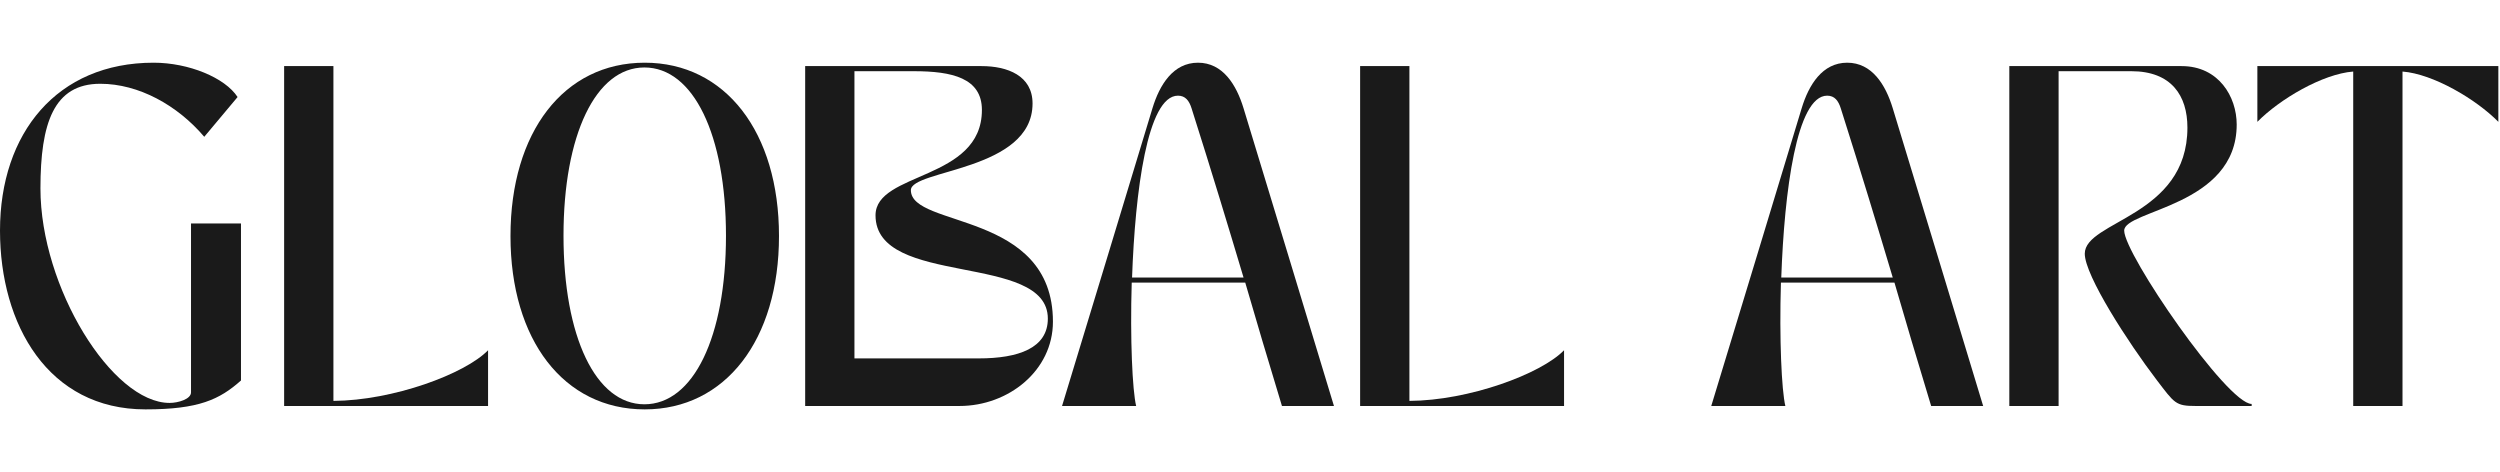<svg width="1361" height="257" viewBox="0 0 1361 257" fill="none" xmlns="http://www.w3.org/2000/svg">
    <path d="M79.189 222.867C108.242 222.867 119.531 217.499 131.189 207.139V121.653H103.987V213.614C103.987 217.315 96.953 219.35 92.329 219.35C61.057 219.35 22.018 156.443 22.018 102.598C22.018 67.071 29.231 45.606 54.582 45.606C75.494 45.606 96.584 57.264 111.2 74.474L129.338 52.825C122.489 42.274 102.69 34.133 83.635 34.133C31.082 34.133 0 72.433 0 125.539C0 176.795 26.273 222.867 79.189 222.867Z"
          fill="#1A1A1A"/>
    <path d="M154.68 221.017H265.701V190.673C253.12 203.623 213.892 218.06 181.512 218.244V35.984H154.68V221.017Z"
          fill="#1A1A1A"/>
    <path d="M350.994 222.867C394.846 222.867 424.083 185.12 424.083 128.503C424.083 71.88 394.846 34.133 350.994 34.133C306.957 34.133 277.91 71.88 277.91 128.503C277.91 185.12 306.957 222.867 350.994 222.867ZM306.772 128.318C306.772 73.361 324.351 36.727 350.809 36.727C377.458 36.727 395.221 73.361 395.221 128.318C395.221 183.454 377.458 220.094 350.809 220.094C324.351 220.094 306.772 183.454 306.772 128.318Z"
          fill="#1A1A1A"/>
    <path d="M438.334 35.984V221.017H522.338C548.98 221.017 573.218 201.772 573.218 175.129C573.218 114.626 495.88 124.243 495.88 103.522C495.88 92.233 562.12 93.161 562.12 56.337C562.12 41.168 548.427 35.984 534.365 35.984H438.334ZM465.161 195.113V38.763H497.54C518.267 38.763 534.549 42.459 534.549 59.854C534.549 98.529 476.634 93.346 476.634 117.215C476.634 156.628 570.445 137.198 570.445 173.463C570.445 189.561 554.348 195.113 532.883 195.113H465.161Z"
          fill="#1A1A1A"/>
    <path d="M618.515 221.016C616.48 212.507 615.183 184.567 616.111 153.848H677.912C683.833 174.206 690.123 195.481 697.895 221.016H726.204C707.149 157.919 695.675 120.546 676.983 58.93C673.097 46.16 665.7 34.133 652.192 34.133C638.683 34.133 631.28 46.16 627.4 58.93C608.708 120.546 597.425 157.919 578.18 221.016H618.515ZM616.296 151.075C617.962 104.259 624.621 52.081 641.278 52.081C645.348 52.081 647.383 54.86 648.675 58.93C659.964 94.457 668.289 122.022 676.983 151.075H616.296Z"
          fill="#1A1A1A"/>
    <path d="M740.449 221.017H851.47V190.673C838.89 203.623 799.661 218.06 767.282 218.244V35.984H740.449V221.017Z"
          fill="#1A1A1A"/>
    <path d="M971.943 221.016C969.908 212.507 968.611 184.567 969.539 153.848H1031.34C1037.26 174.206 1043.55 195.481 1051.32 221.016H1079.63C1060.58 157.919 1049.1 120.546 1030.41 58.93C1026.53 46.16 1019.13 34.133 1005.62 34.133C992.111 34.133 984.708 46.16 980.828 58.93C962.136 120.546 950.853 157.919 931.607 221.016H971.943ZM969.723 151.075C971.39 104.259 978.049 52.081 994.705 52.081C998.776 52.081 1000.81 54.86 1002.1 58.93C1013.39 94.457 1021.72 122.022 1030.41 151.075H969.723Z"
          fill="#1A1A1A"/>
    <path d="M1120.7 221.017V38.763H1160.3C1182.13 38.763 1190.83 52.082 1190.83 69.476C1190.83 117.953 1134.95 120.173 1134.95 138.121C1134.95 149.963 1158.63 186.603 1174.18 206.955C1183.8 219.536 1184.35 221.017 1195.27 221.017H1225.8V219.905C1212.48 219.905 1156.41 138.311 1156.41 125.54C1156.41 114.251 1217.66 112.406 1217.66 67.81C1217.66 52.641 1207.85 35.984 1187.68 35.984H1093.87V221.017H1120.7Z"
          fill="#1A1A1A"/>
    <path d="M1228.91 66.328C1241.12 53.932 1264.44 40.239 1281.09 38.948V221.017H1307.92V38.948C1324.57 40.239 1347.88 53.932 1360.1 66.328V35.984H1228.91V66.328Z"
          fill="#1A1A1A"/>
</svg>
